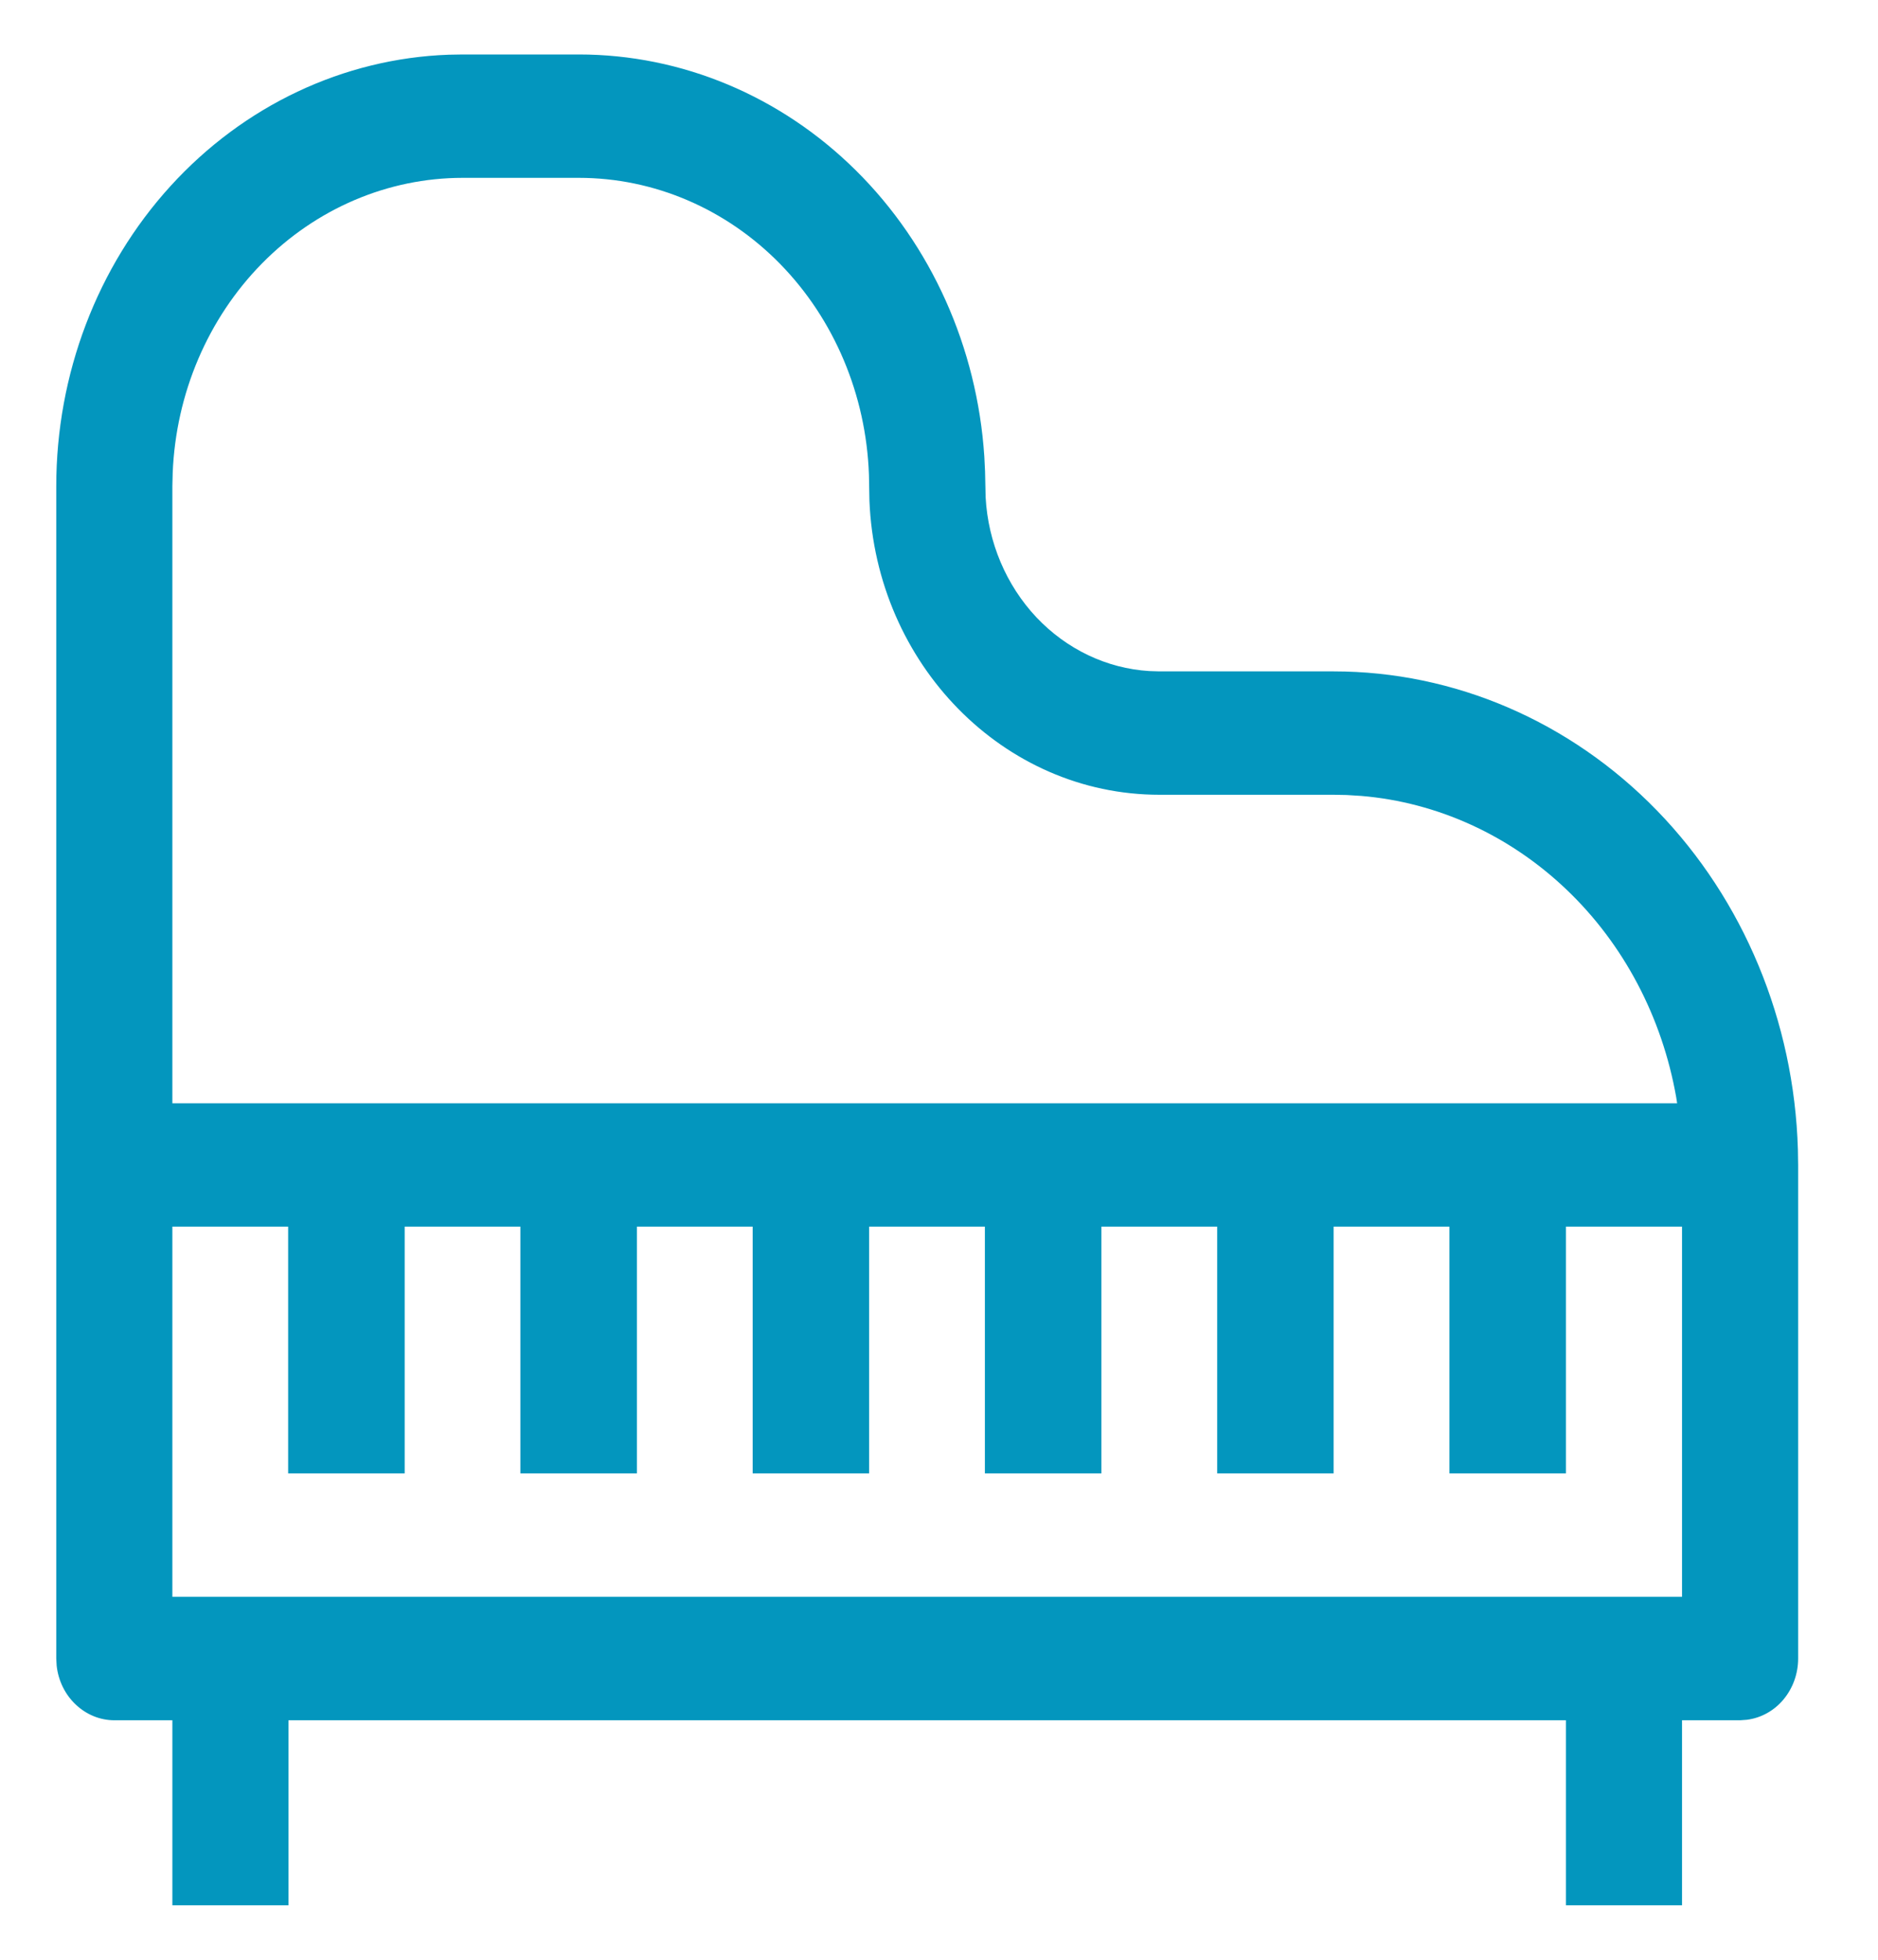 <svg width="23" height="24" viewBox="0 0 23 24" fill="none" xmlns="http://www.w3.org/2000/svg">
<path d="M0.689 5.955C0.689 4.584 1.19 3.266 2.087 2.28C2.984 1.294 4.206 0.716 5.496 0.67L5.667 0.667H7.089C8.35 0.667 9.563 1.176 10.484 2.089C11.406 3.003 11.967 4.255 12.055 5.59L12.064 5.772L12.071 6.089C12.101 6.643 12.323 7.166 12.692 7.559C13.062 7.951 13.554 8.186 14.075 8.218L14.2 8.222H16.333C17.811 8.222 19.231 8.833 20.293 9.926C21.354 11.019 21.973 12.508 22.019 14.078L22.022 14.267V20.311C22.022 20.496 21.958 20.674 21.842 20.813C21.727 20.951 21.567 21.039 21.394 21.061L21.311 21.067H20.6V23.333H19.178V21.067H3.533V23.333H2.111V21.067H1.4C1.226 21.067 1.058 20.998 0.928 20.875C0.798 20.753 0.714 20.583 0.694 20.399L0.689 20.311V5.955ZM3.533 15.022H2.111V19.555H20.6V15.022H19.178M6.378 15.022H4.956H6.378ZM9.222 15.022H7.8H9.222ZM12.067 15.022H10.644H12.067ZM14.911 15.022H13.489H14.911ZM17.756 15.022H16.333H17.756ZM7.089 2.178H5.667C4.751 2.178 3.87 2.554 3.208 3.227C2.546 3.9 2.154 4.819 2.115 5.791L2.111 5.955V13.511H20.54L20.528 13.434C20.355 12.455 19.885 11.562 19.187 10.896C18.49 10.23 17.605 9.825 16.67 9.747L16.493 9.736L16.333 9.733H14.2C12.288 9.733 10.728 8.13 10.648 6.132L10.642 5.813C10.607 4.836 10.218 3.912 9.556 3.234C8.893 2.556 8.009 2.178 7.089 2.178Z" fill="#0396BE"/>
<path d="M4.956 18.044H3.529V13.839H4.956V18.044Z" fill="#0396BE"/>
<path d="M7.8 18.044H6.373V13.839H7.8V18.044Z" fill="#0396BE"/>
<path d="M10.644 18.044H9.218V13.839H10.644V18.044Z" fill="#0396BE"/>
<path d="M13.489 18.044H12.062V13.839H13.489V18.044Z" fill="#0396BE"/>
<path d="M16.333 18.044H14.907V13.839H16.333V18.044Z" fill="#0396BE"/>
<path d="M19.178 18.044H17.751V13.839H19.178V18.044Z" fill="#0396BE"/>
</svg>
